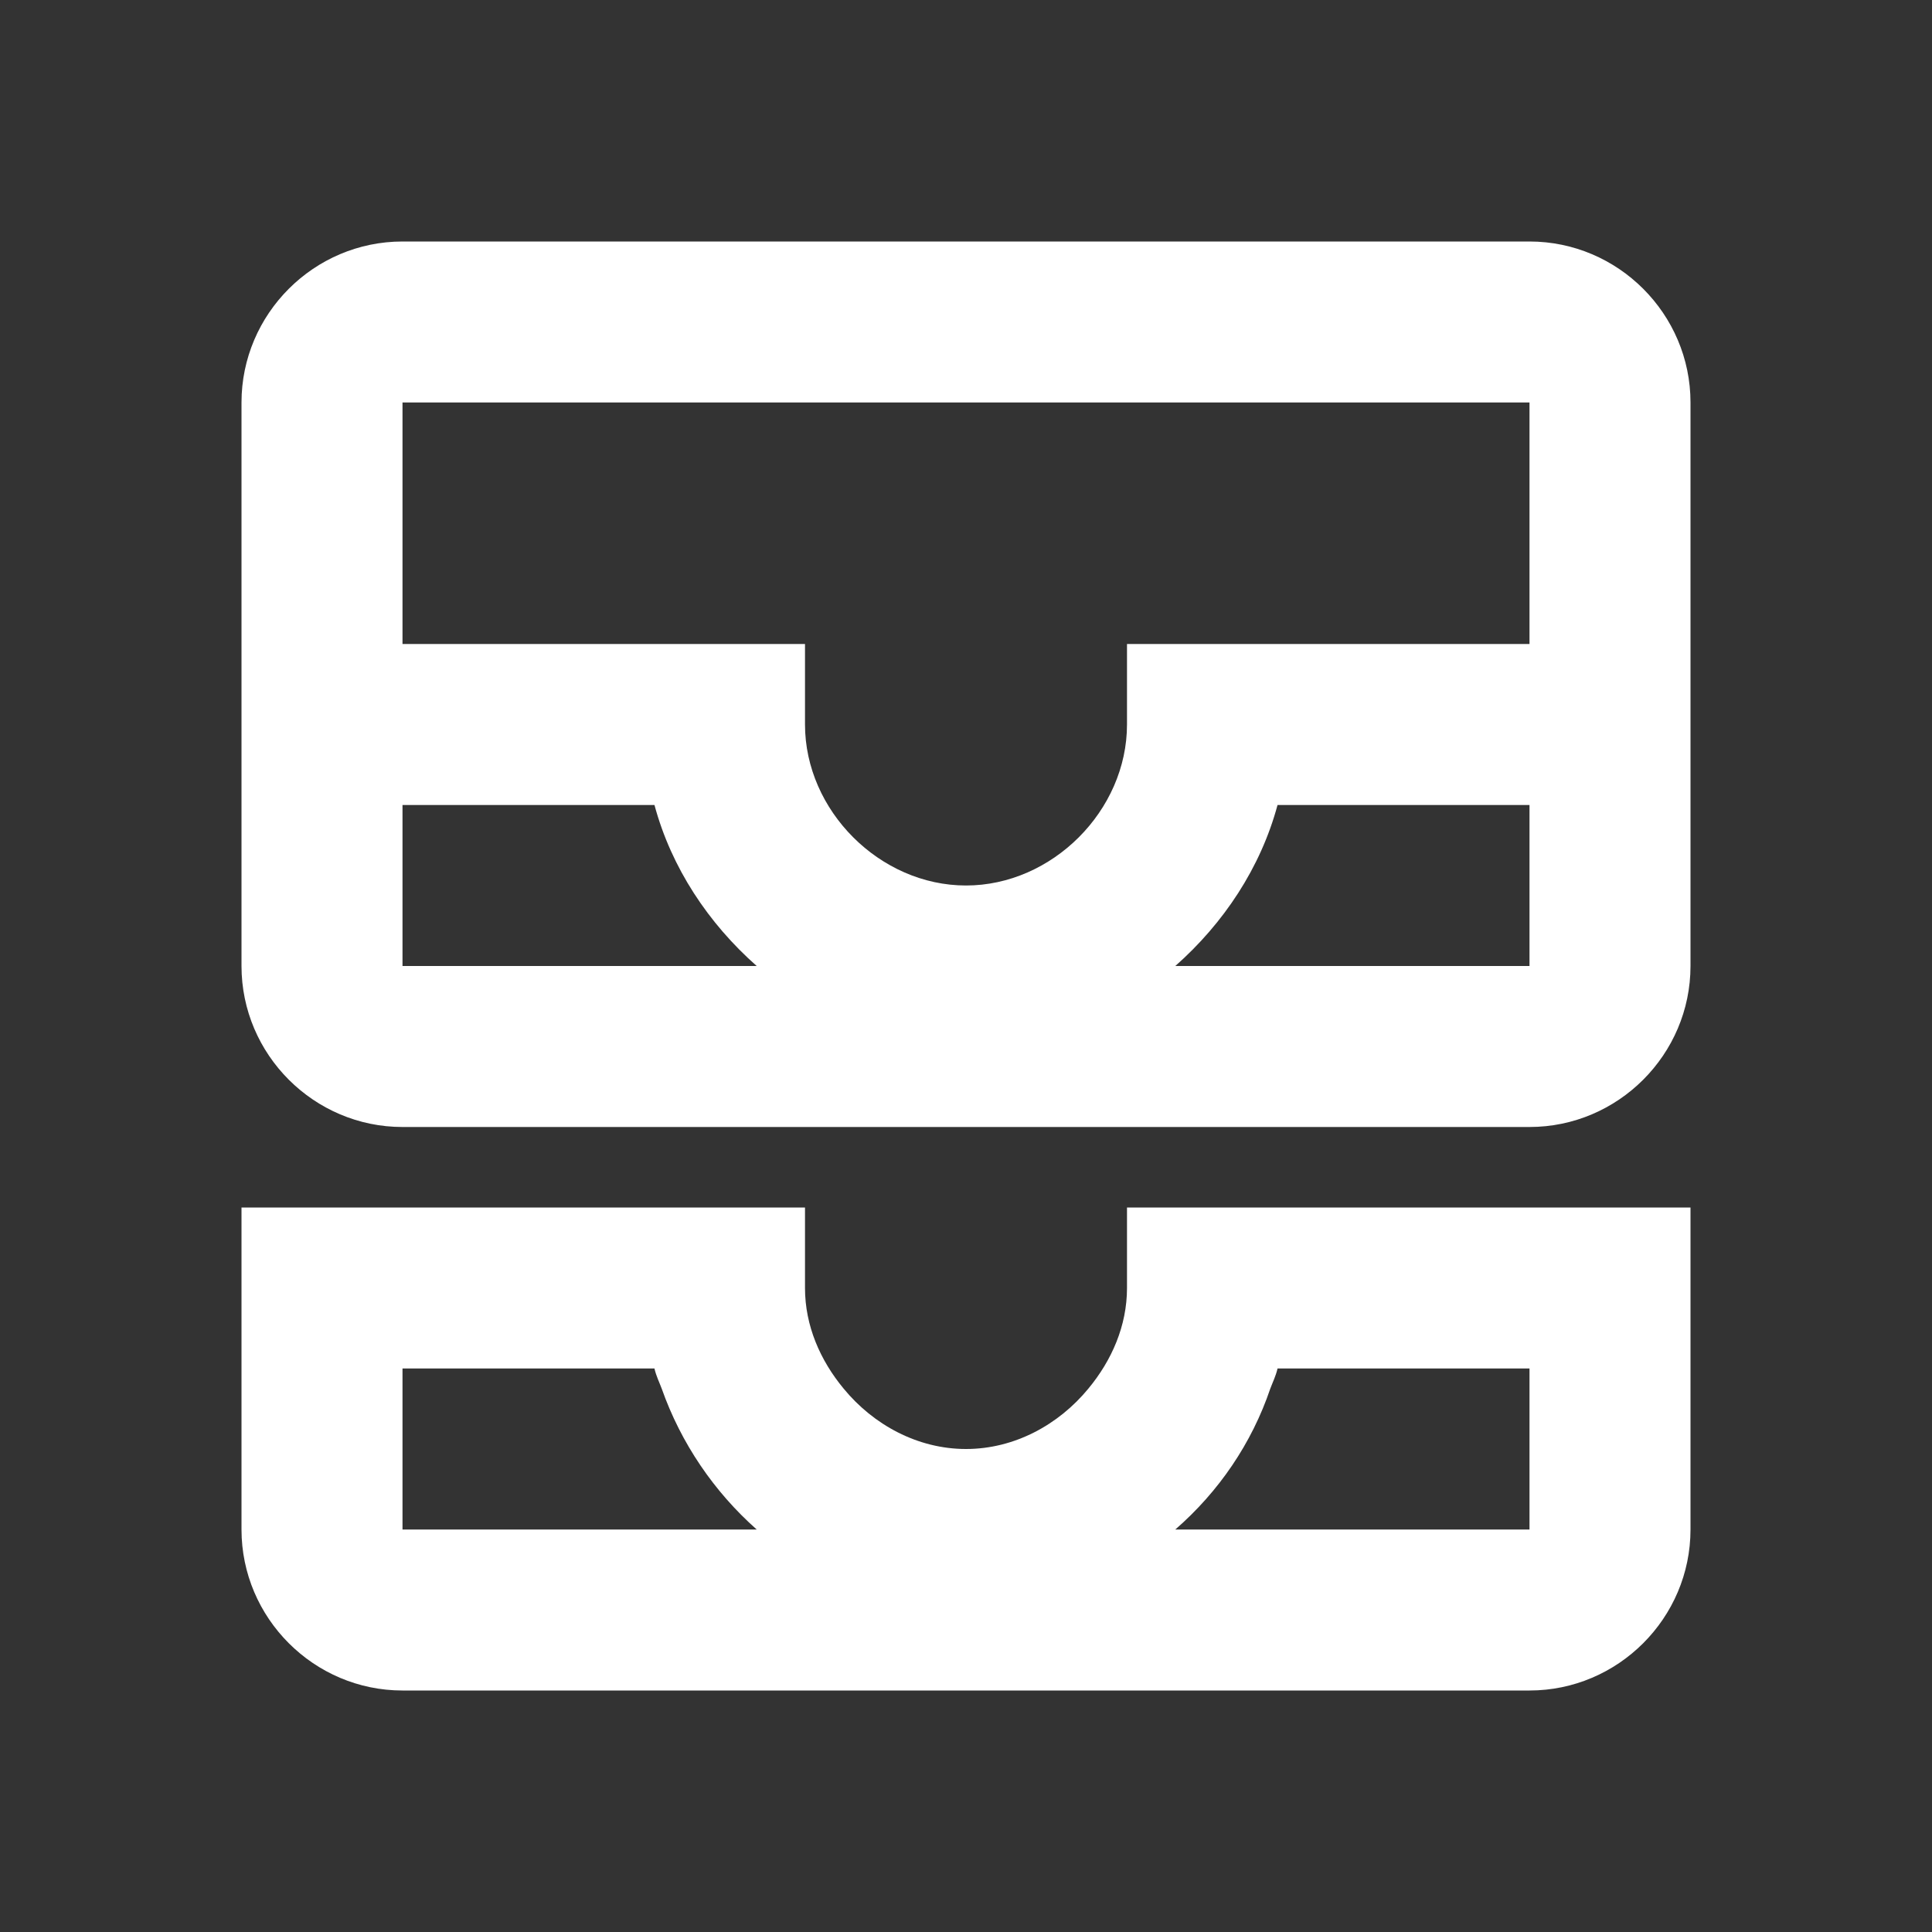 <svg width="48" height="48" viewBox="0 0 48 48" fill="none" xmlns="http://www.w3.org/2000/svg">
<rect x="0" y="0" width="48" height="48" fill="#333333" stroke="none"/>
<g clip-path="url(#clip0_3_109)">
<path d="M38 6H10C7.8 6 6 7.8 6 10V24C6 26.2 7.8 28 10 28H38C40.2 28 42 26.2 42 24V10C42 7.8 40.2 6 38 6ZM10 20H16.26C16.68 21.56 17.6 22.94 18.8 24H10V20ZM38 24H29.2C30.4 22.94 31.32 21.56 31.74 20H38V24ZM38 16H28V18C28 20.14 26.14 22 24 22C21.86 22 20 20.14 20 18V16H10V10H38V16ZM34 30H28V32C28 32.94 27.62 33.8 27.04 34.5C26.3 35.4 25.2 36 24 36C22.8 36 21.7 35.4 20.96 34.5C20.38 33.8 20 32.94 20 32V30H6V38C6 40.2 7.8 42 10 42H38C40.2 42 42 40.2 42 38V30H34ZM10 34H16.26C16.3 34.18 16.38 34.34 16.44 34.5C16.92 35.86 17.74 37.06 18.8 38H10V34ZM38 38H29.2C30.28 37.06 31.1 35.86 31.56 34.5C31.62 34.34 31.7 34.18 31.74 34H38V38Z" fill="white"/>
</g>
<defs>
<clipPath id="clip0_3_109">
<rect width="48" height="48" fill="white"/>
</clipPath>
</defs>
</svg>
